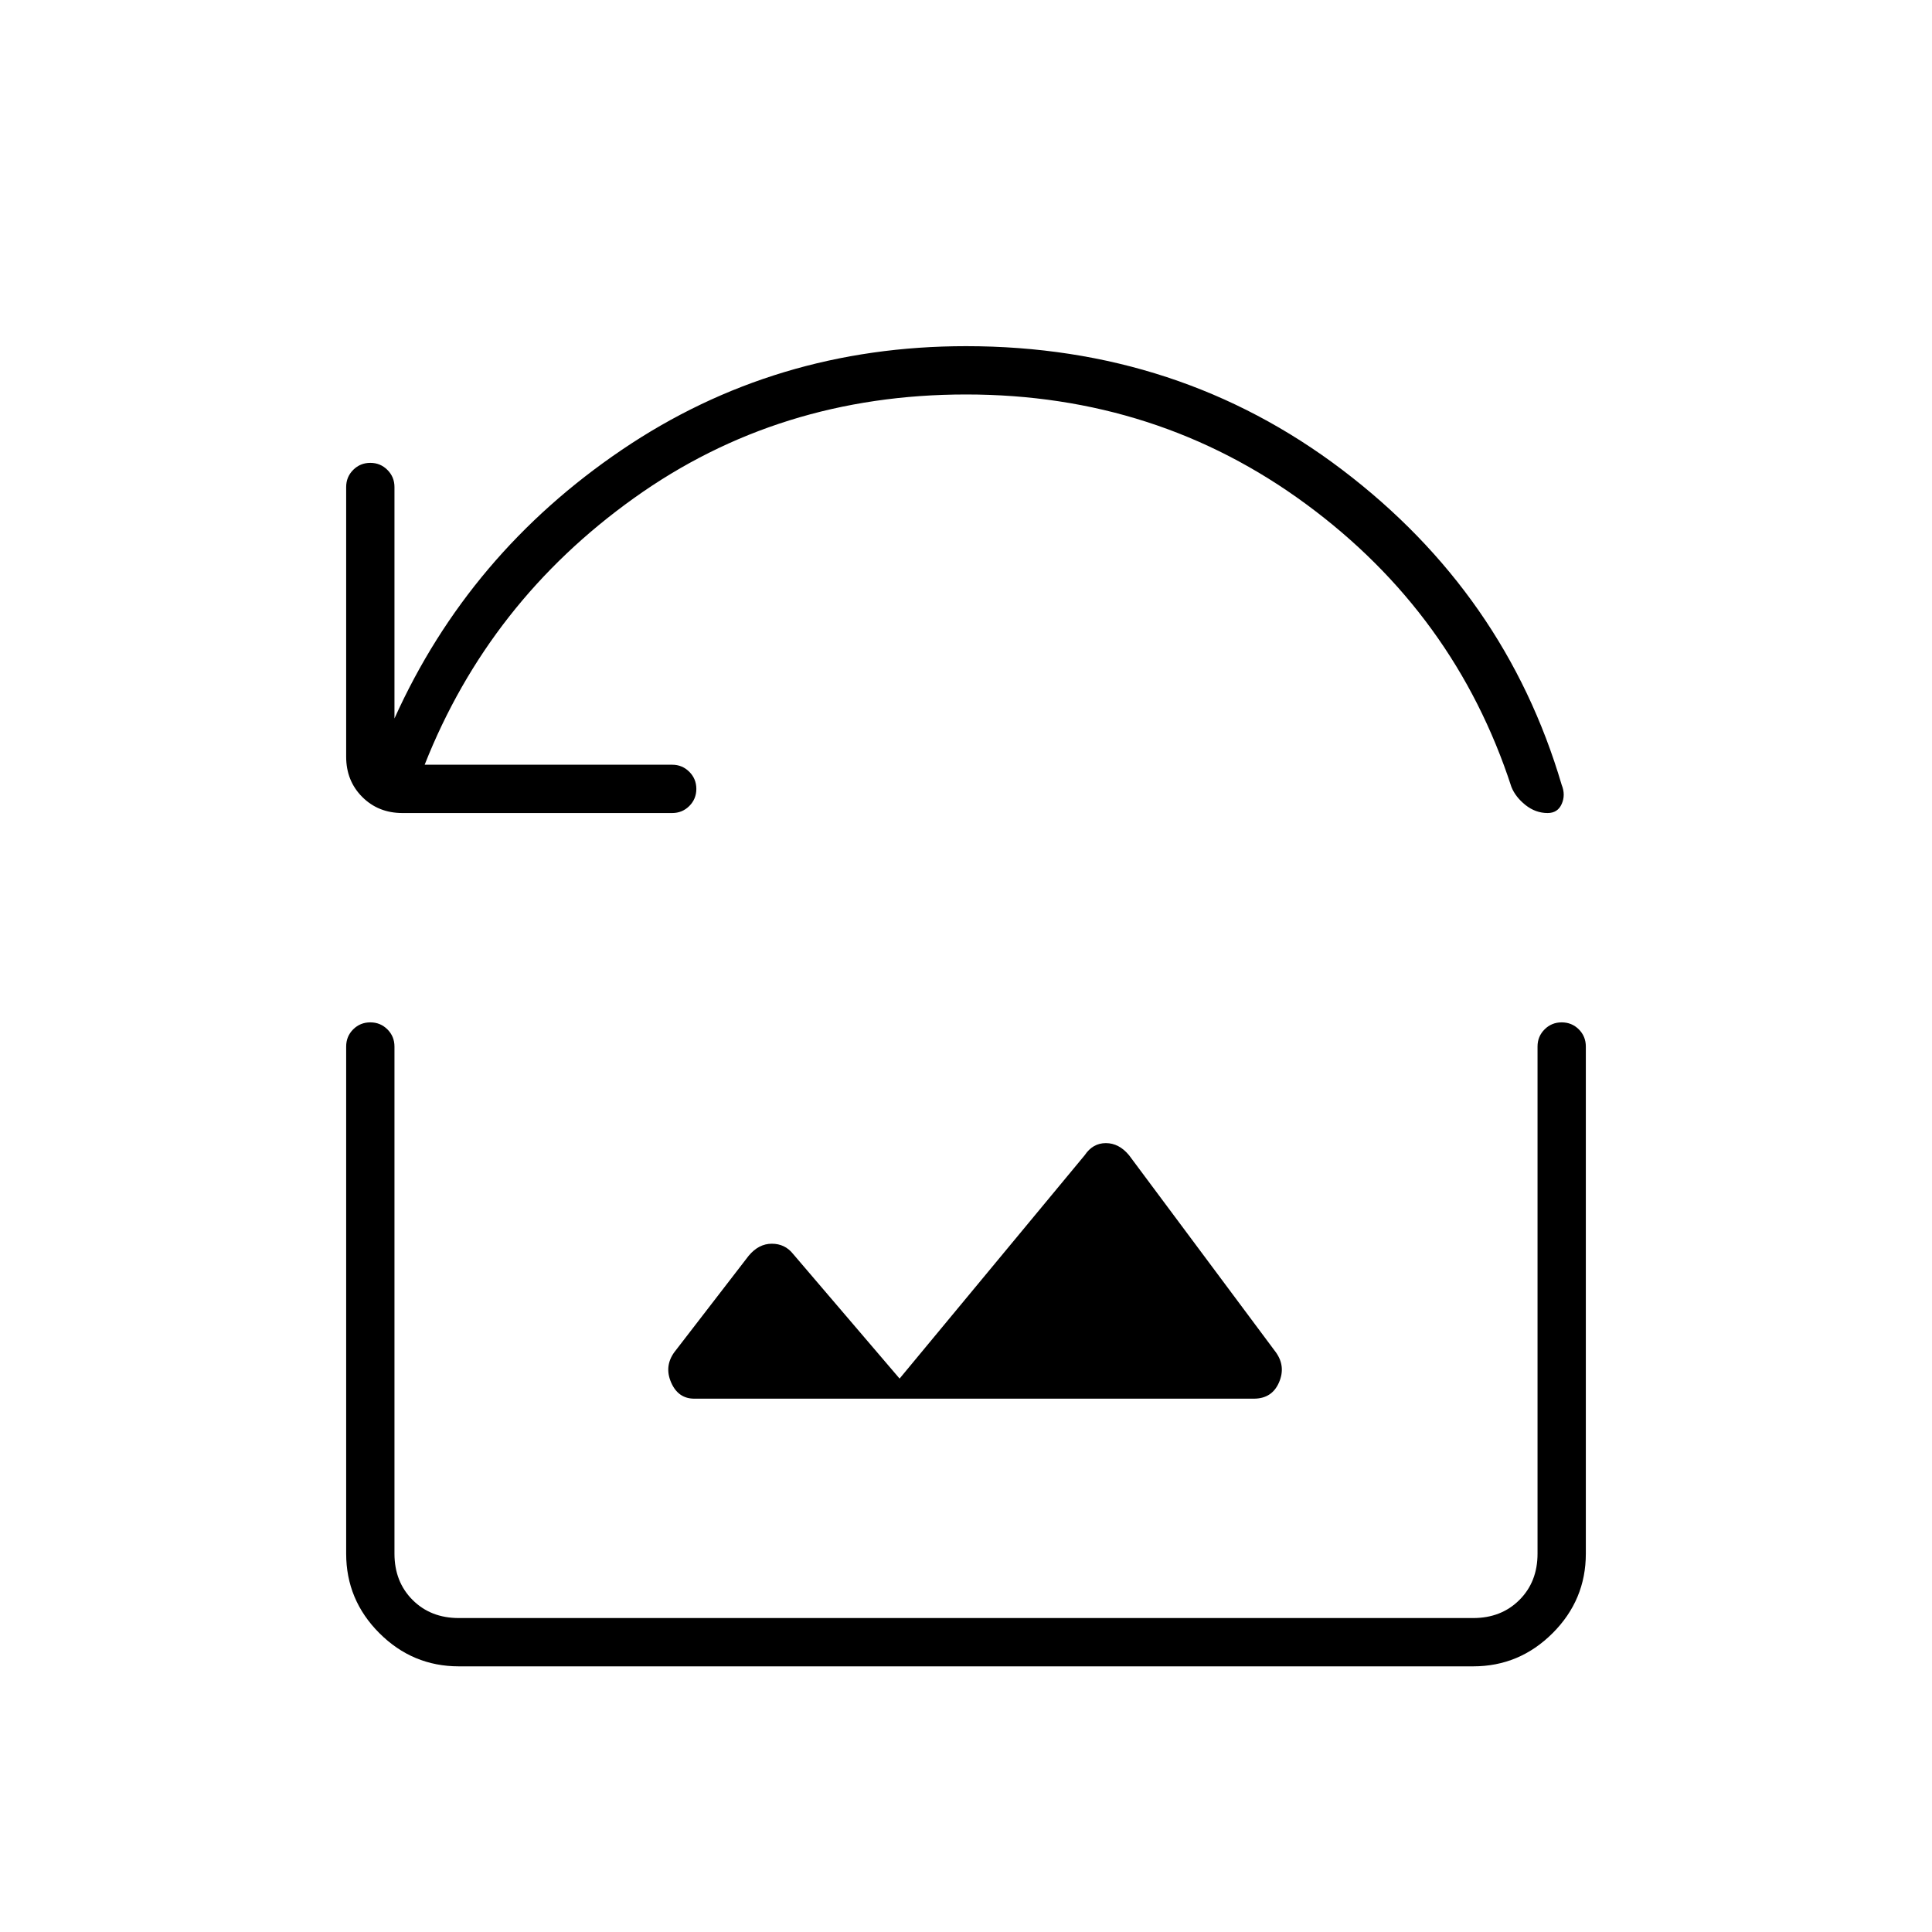 <svg xmlns="http://www.w3.org/2000/svg" height="40" width="40"><path d="M13.917 16.833H8.333q-.5 0-.833-.333-.333-.333-.333-.833v-5.584q0-.208.145-.354.146-.146.355-.146.208 0 .354.146t.146.354v4.792q1.541-3.417 4.708-5.562Q16.042 7.167 20 7.167q4.417 0 7.792 2.562 3.375 2.563 4.541 6.521.084.208 0 .396-.083.187-.291.187-.25 0-.459-.166-.208-.167-.291-.375-1.167-3.584-4.25-5.854Q23.958 8.167 20 8.167q-3.875 0-6.875 2.146-3 2.145-4.333 5.52h5.125q.208 0 .354.146t.146.354q0 .209-.146.355-.146.145-.354.145Zm.458 12.125h11.583q.375 0 .521-.333.146-.333-.062-.625l-3.042-4.083q-.208-.25-.479-.25t-.438.25l-3.833 4.625-2.208-2.584q-.167-.208-.438-.208T15.5 26l-1.542 2q-.208.292-.062.625t.479.333ZM9.5 34.5q-.958 0-1.646-.688-.687-.687-.687-1.645v-10.5q0-.209.145-.355.146-.145.355-.145.208 0 .354.145.146.146.146.355v10.5q0 .583.375.958t.958.375h21q.583 0 .958-.375t.375-.958v-10.5q0-.209.146-.355.146-.145.354-.145.209 0 .355.145.145.146.145.355v10.5q0 .958-.687 1.645-.688.688-1.646.688Z"/></svg>